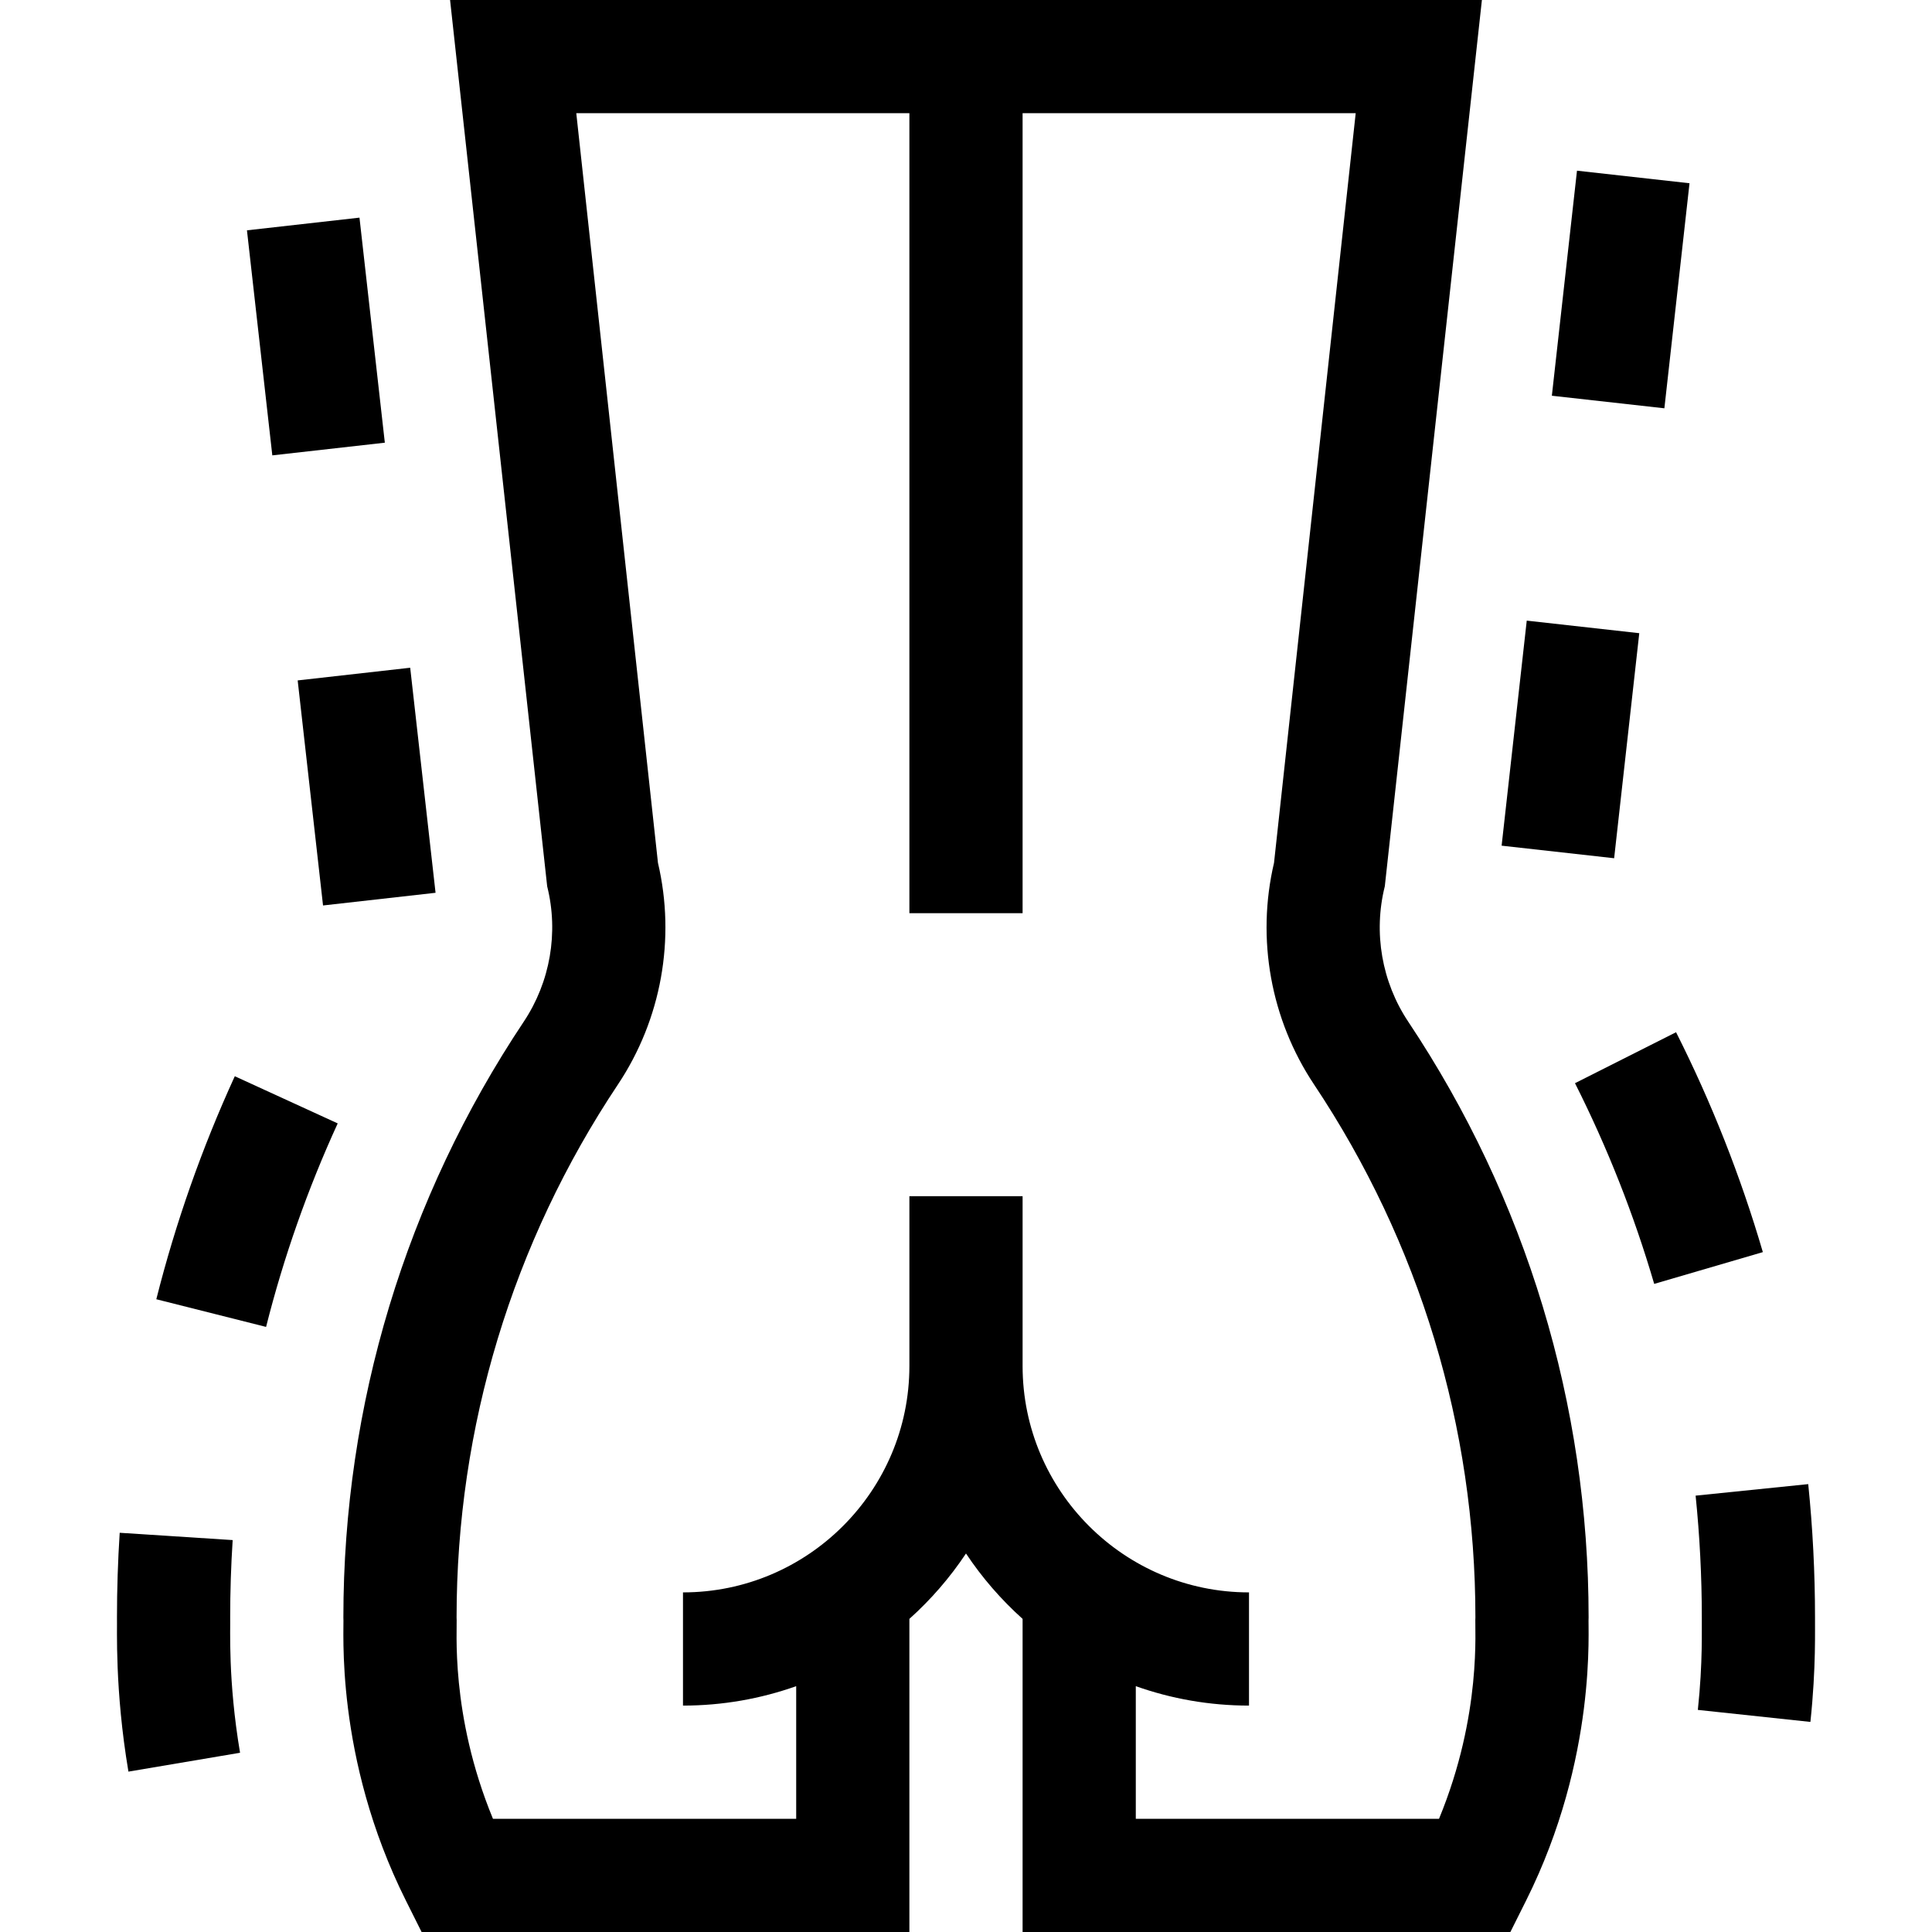 <svg id="Capa_1" enable-background="new 0 0 512.001 512.001" height="512" viewBox="0 0 512.001 512.001" width="512" xmlns="http://www.w3.org/2000/svg"><g><path d="m60.999 428.622c0-6.812.222-13.703.66-20.483l-29.938-1.935c-.479 7.421-.723 14.964-.723 22.418.096 2.728-.633 19.153 3.038 40.878l29.58-4.999c-3.243-19.196-2.52-33.037-2.617-35.879z"/><path d="m399.554 61.814h60v30h-60z" transform="matrix(.111 -.994 .994 .111 305.465 495.168)"/><path d="m82.138 178.391h29.999v60h-29.999z" transform="matrix(.994 -.112 .112 .994 -22.738 12.196)"/><path d="m386.214 181.071h60v30h-60z" transform="matrix(.111 -.994 .994 .111 175.091 587.91)"/><path d="m68.694 59.147h29.999v60h-29.999z" transform="matrix(.994 -.112 .112 .994 -9.461 9.939)"/><path d="m41.425 344.314 29.09 7.331c4.651-18.458 11.038-36.603 18.981-53.93l-27.271-12.502c-8.704 18.988-15.702 38.872-20.8 59.101z"/><path d="m479.2 393.308-29.844 3.054c1.09 10.654 1.643 21.507 1.643 32.26-.058 2.93.299 11.857-1.053 24.52l29.83 3.186c1.553-14.542 1.166-24.935 1.223-27.706 0-11.768-.606-23.65-1.799-35.314z"/><path d="m444.175 273.55-26.787 13.508c8.589 17.031 15.651 34.925 20.993 53.188l28.793-8.422c-5.852-20.011-13.59-39.617-22.999-58.274z"/><path d="m366.988 234.889c26.999-246.432 25.688-234.467 25.734-234.888h-273.447c1.13 10.374 24.645 224.948 25.734 234.888 3.067 12.274.803 25.35-6.214 35.875-31.27 46.902-47.797 101.49-47.797 157.86.284 2.644-2.519 36.88 16.584 75.084l4.146 8.292h129.271v-82.98c5.701-5.109 10.748-10.933 15-17.329 4.252 6.396 9.299 12.22 15 17.329v82.98h129.271l4.146-8.292c19.039-38.076 16.315-72.575 16.584-75.084 0-56.371-16.527-110.958-47.797-157.86-7.018-10.525-9.283-23.601-6.215-35.875zm14.369 247.112h-80.358v-35.148c9.388 3.329 19.485 5.148 30 5.148v-30c-33.084 0-60-26.916-60-60v-45h-30v45c0 33.084-26.916 60-60 60v30c10.515 0 20.612-1.819 30-5.148v35.148h-80.359c-11.485-27.852-9.392-50.508-9.642-53.376 0-50.428 14.785-99.261 42.758-141.219 11.496-17.243 15.34-38.591 10.611-58.741l-21.646-198.664h88.277v212h30v-212h88.277l-21.646 198.664c-4.729 20.15-.885 41.498 10.611 58.741 27.973 41.958 42.758 90.791 42.758 141.219-.244 2.81 1.827 25.565-9.641 53.376z"/></g></svg>